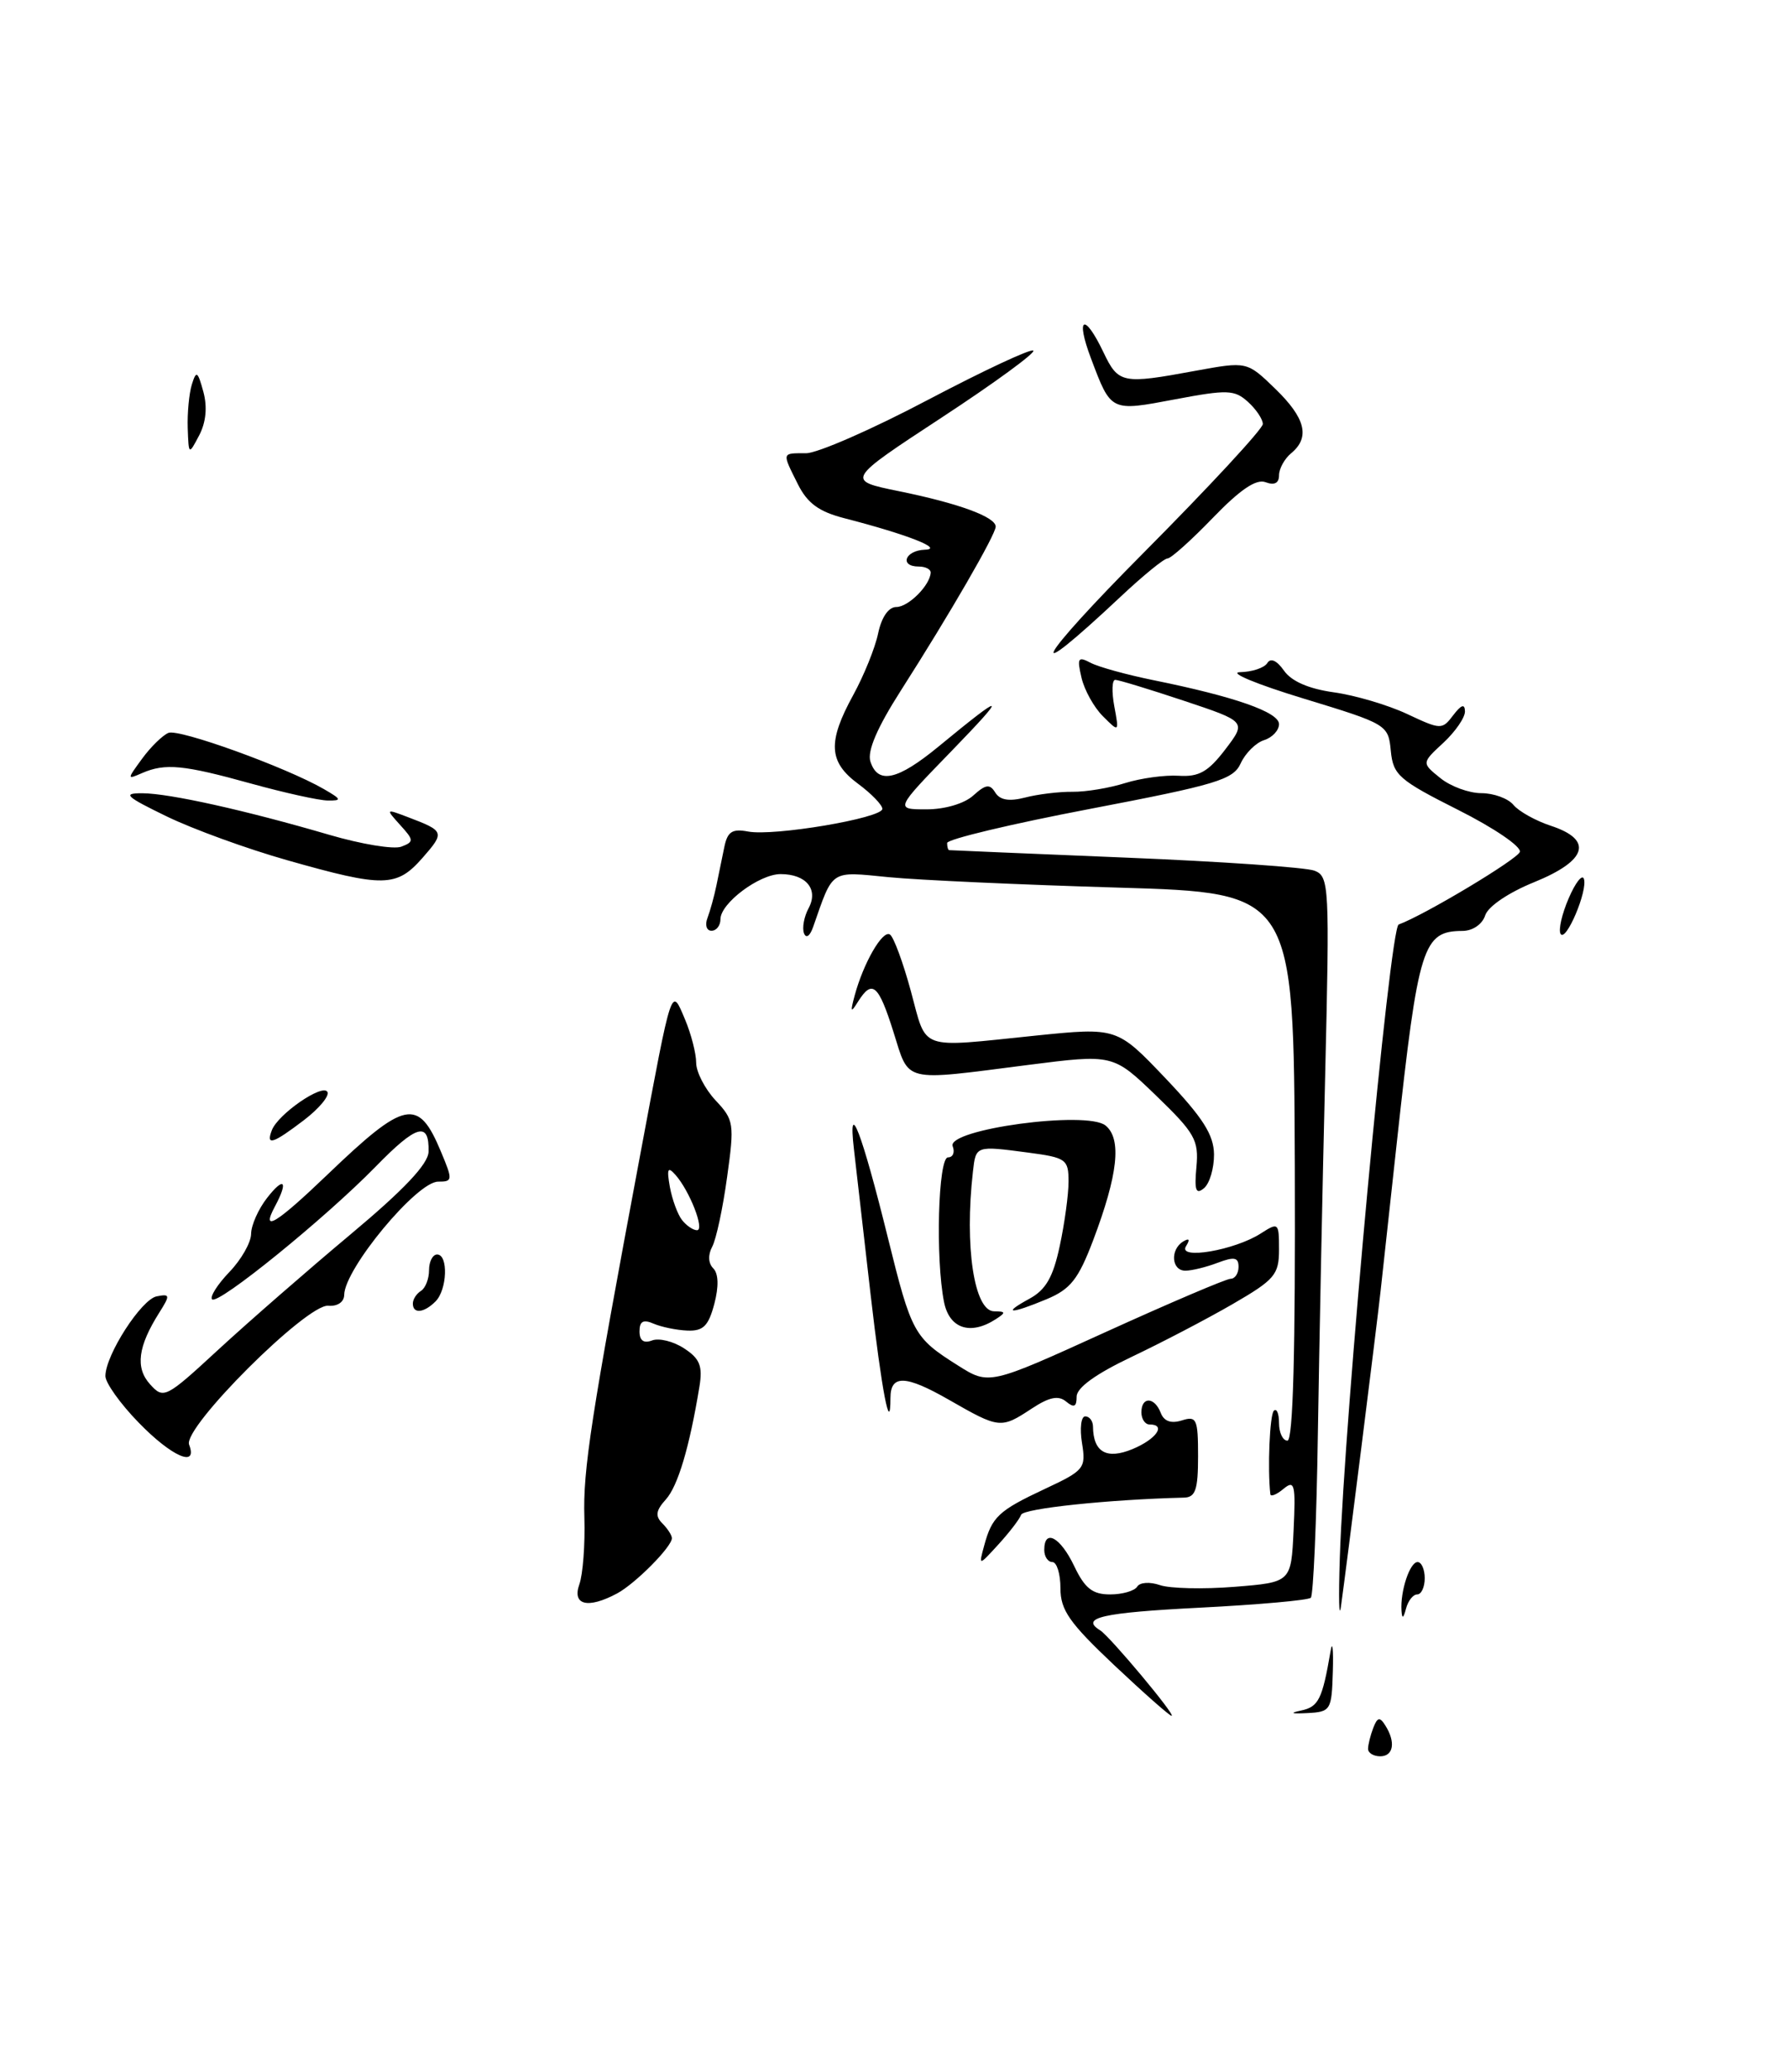 <?xml version="1.0" encoding="UTF-8" standalone="no"?>
<!DOCTYPE svg PUBLIC "-//W3C//DTD SVG 1.1//EN" "http://www.w3.org/Graphics/SVG/1.1/DTD/svg11.dtd" >
<svg xmlns="http://www.w3.org/2000/svg" xmlns:xlink="http://www.w3.org/1999/xlink" version="1.1" viewBox="0 0 221 256">
 <g >
 <path fill="currentColor"
d=" M 76.23 196.88 C 78.48 195.67 83.00 191.12 83.00 190.05 C 83.00 189.69 82.47 188.87 81.82 188.22 C 80.92 187.32 81.02 186.63 82.25 185.27 C 83.74 183.62 85.17 178.83 86.40 171.34 C 86.82 168.78 86.46 167.87 84.51 166.60 C 83.19 165.73 81.41 165.29 80.55 165.62 C 79.52 166.01 79.00 165.64 79.00 164.50 C 79.00 163.24 79.47 162.99 80.75 163.55 C 81.71 163.96 83.59 164.35 84.92 164.40 C 86.87 164.48 87.52 163.83 88.24 161.11 C 88.81 158.95 88.76 157.36 88.11 156.71 C 87.49 156.09 87.44 155.05 87.98 154.04 C 88.47 153.13 89.30 149.26 89.82 145.44 C 90.74 138.84 90.67 138.37 88.39 135.95 C 87.08 134.54 86.00 132.45 86.00 131.31 C 86.00 130.17 85.38 127.75 84.62 125.95 C 82.91 121.89 83.06 121.45 79.12 142.50 C 73.00 175.17 72.00 181.64 72.19 187.50 C 72.29 190.80 72.01 194.51 71.57 195.75 C 70.65 198.33 72.62 198.81 76.23 196.88 Z  M 169.00 216.08 C 169.00 215.58 169.29 214.41 169.64 213.50 C 170.15 212.17 170.45 212.10 171.12 213.17 C 172.44 215.24 172.15 217.00 170.50 217.00 C 169.68 217.00 169.00 216.59 169.00 216.08 Z  M 137.64 205.74 C 132.11 200.52 131.00 198.94 131.00 196.24 C 131.00 194.46 130.55 193.00 130.00 193.00 C 129.45 193.00 129.00 192.32 129.00 191.50 C 129.00 188.83 130.99 189.91 132.70 193.50 C 134.01 196.25 134.96 197.00 137.13 197.00 C 138.64 197.00 140.15 196.57 140.48 196.04 C 140.81 195.50 142.04 195.42 143.29 195.85 C 144.50 196.27 148.65 196.37 152.50 196.06 C 159.50 195.50 159.50 195.50 159.80 189.08 C 160.07 183.38 159.93 182.81 158.55 183.96 C 157.70 184.67 156.97 184.96 156.93 184.62 C 156.57 181.49 156.85 174.82 157.36 174.31 C 157.71 173.96 158.00 174.64 158.00 175.83 C 158.00 177.02 158.47 178.00 159.04 178.00 C 159.74 178.00 160.03 166.97 159.95 144.16 C 159.82 110.31 159.82 110.31 138.16 109.67 C 126.25 109.32 113.48 108.74 109.79 108.38 C 102.48 107.66 102.96 107.35 100.46 114.50 C 100.06 115.66 99.58 116.00 99.32 115.31 C 99.07 114.65 99.33 113.25 99.89 112.21 C 101.14 109.88 99.59 108.00 96.43 108.00 C 93.80 108.00 89.00 111.60 89.00 113.57 C 89.00 114.36 88.50 115.00 87.89 115.00 C 87.28 115.00 87.06 114.28 87.40 113.41 C 87.73 112.53 88.23 110.73 88.50 109.41 C 88.78 108.08 89.22 105.94 89.48 104.64 C 89.87 102.75 90.46 102.37 92.41 102.74 C 95.59 103.35 109.00 101.08 109.00 99.94 C 109.00 99.46 107.65 98.06 106.00 96.84 C 102.35 94.14 102.22 91.68 105.40 85.88 C 106.72 83.47 108.11 80.04 108.48 78.25 C 108.90 76.26 109.76 75.00 110.72 75.00 C 112.22 75.00 114.90 72.31 114.97 70.75 C 114.99 70.34 114.33 70.00 113.50 70.00 C 111.07 70.00 111.79 68.01 114.25 67.92 C 116.69 67.84 112.04 66.02 104.31 64.03 C 101.16 63.22 99.74 62.18 98.56 59.82 C 96.58 55.85 96.54 56.00 99.57 56.00 C 100.99 56.00 107.77 53.03 114.64 49.40 C 121.52 45.78 127.37 43.04 127.65 43.32 C 127.93 43.60 122.84 47.32 116.33 51.59 C 104.50 59.35 104.50 59.35 111.00 60.68 C 118.43 62.19 123.00 63.87 123.00 65.07 C 123.00 66.05 117.33 75.86 111.28 85.33 C 108.36 89.90 107.12 92.79 107.52 94.08 C 108.44 96.95 110.86 96.42 115.94 92.24 C 124.23 85.41 124.58 85.53 117.53 92.81 C 110.55 100.00 110.55 100.00 114.45 100.00 C 116.72 100.00 119.13 99.29 120.23 98.29 C 121.77 96.90 122.28 96.83 122.95 97.93 C 123.53 98.86 124.67 99.05 126.64 98.54 C 128.21 98.13 130.85 97.81 132.50 97.83 C 134.15 97.85 137.07 97.36 139.00 96.75 C 140.93 96.15 143.90 95.74 145.61 95.85 C 148.11 96.01 149.25 95.36 151.36 92.60 C 153.98 89.16 153.98 89.16 146.24 86.58 C 141.98 85.16 138.17 84.00 137.77 84.00 C 137.37 84.00 137.32 85.46 137.65 87.25 C 138.25 90.50 138.25 90.50 136.25 88.50 C 135.14 87.40 133.95 85.25 133.60 83.73 C 133.03 81.30 133.17 81.07 134.72 81.89 C 135.70 82.41 139.20 83.37 142.49 84.04 C 152.51 86.07 158.00 87.99 158.00 89.47 C 158.00 90.24 157.17 91.13 156.15 91.45 C 155.14 91.77 153.84 93.06 153.27 94.31 C 152.35 96.34 150.30 96.95 134.62 99.95 C 124.93 101.80 117.00 103.69 117.00 104.16 C 117.00 104.62 117.11 105.02 117.25 105.04 C 117.39 105.06 127.17 105.47 139.00 105.96 C 150.82 106.44 161.35 107.17 162.39 107.58 C 164.20 108.29 164.26 109.43 163.70 132.91 C 163.37 146.44 162.97 166.35 162.80 177.17 C 162.64 187.99 162.24 197.09 161.93 197.41 C 161.62 197.72 155.43 198.27 148.18 198.64 C 136.14 199.25 133.38 199.88 135.91 201.44 C 137.11 202.19 145.32 212.00 144.73 212.00 C 144.48 212.00 141.29 209.18 137.64 205.74 Z  M 160.75 211.34 C 162.89 210.88 163.35 209.95 164.37 204.00 C 164.60 202.62 164.73 203.75 164.65 206.50 C 164.51 211.32 164.39 211.51 161.50 211.66 C 159.49 211.76 159.24 211.66 160.75 211.34 Z  M 165.51 192.50 C 166.08 174.97 171.68 114.64 172.78 114.23 C 176.03 113.03 187.44 106.18 187.75 105.26 C 187.96 104.61 184.55 102.29 180.13 100.07 C 172.81 96.38 172.10 95.77 171.81 92.77 C 171.50 89.54 171.37 89.46 161.00 86.30 C 155.22 84.54 151.71 83.08 153.19 83.05 C 154.67 83.02 156.18 82.52 156.55 81.93 C 156.96 81.25 157.73 81.60 158.62 82.87 C 159.54 84.18 161.68 85.11 164.77 85.54 C 167.37 85.90 171.44 87.10 173.81 88.21 C 178.00 90.18 178.15 90.18 179.52 88.37 C 180.51 87.07 180.95 86.92 180.97 87.89 C 180.99 88.65 179.79 90.39 178.31 91.77 C 175.61 94.27 175.61 94.27 177.92 96.13 C 179.18 97.16 181.47 98.00 182.99 98.00 C 184.51 98.00 186.30 98.65 186.96 99.45 C 187.62 100.25 189.70 101.41 191.58 102.03 C 196.84 103.76 196.09 106.32 189.54 108.99 C 186.35 110.28 183.82 112.00 183.47 113.10 C 183.12 114.19 181.94 115.01 180.68 115.02 C 175.76 115.05 175.22 116.77 172.57 141.00 C 171.70 148.97 170.79 157.30 170.55 159.50 C 170.05 164.05 166.29 193.95 165.65 198.50 C 165.41 200.15 165.35 197.45 165.51 192.50 Z  M 173.13 199.00 C 172.97 196.59 174.16 193.00 175.12 193.00 C 175.60 193.00 176.00 193.90 176.00 195.00 C 176.00 196.10 175.58 197.00 175.07 197.00 C 174.56 197.00 173.94 197.79 173.69 198.75 C 173.36 199.99 173.20 200.06 173.13 199.00 Z  M 121.57 191.00 C 122.54 187.40 123.35 186.65 129.06 183.97 C 133.96 181.68 134.17 181.42 133.66 178.28 C 133.37 176.48 133.55 175.00 134.06 175.00 C 134.58 175.00 135.01 175.56 135.02 176.25 C 135.05 179.43 136.70 180.37 139.91 179.04 C 142.86 177.81 144.11 176.00 142.00 176.00 C 141.45 176.00 141.00 175.32 141.00 174.50 C 141.00 172.53 142.62 172.57 143.39 174.57 C 143.79 175.61 144.66 175.92 146.00 175.50 C 147.82 174.92 148.00 175.32 148.00 179.93 C 148.00 184.08 147.68 185.01 146.25 185.04 C 136.93 185.27 126.43 186.38 126.14 187.16 C 125.95 187.70 124.69 189.34 123.34 190.82 C 120.89 193.50 120.89 193.50 121.57 191.00 Z  M 17.12 175.76 C 14.85 173.43 13.01 170.84 13.02 170.01 C 13.04 167.40 17.47 160.53 19.36 160.17 C 21.01 159.85 21.04 160.02 19.69 162.16 C 17.03 166.36 16.69 169.00 18.54 171.04 C 20.21 172.89 20.46 172.77 27.01 166.72 C 30.72 163.30 38.06 156.90 43.32 152.50 C 49.91 146.99 52.90 143.82 52.94 142.31 C 53.04 138.51 51.48 138.94 46.42 144.13 C 40.17 150.53 26.94 161.27 26.20 160.54 C 25.90 160.23 26.85 158.72 28.32 157.18 C 29.80 155.65 31.01 153.52 31.02 152.45 C 31.03 151.38 31.92 149.38 33.00 148.00 C 35.10 145.31 35.65 145.91 33.96 149.07 C 32.19 152.37 34.10 151.22 40.42 145.16 C 50.07 135.90 51.67 135.58 54.47 142.29 C 55.95 145.82 55.93 146.00 54.12 146.00 C 51.49 146.00 42.56 156.77 42.52 159.99 C 42.51 160.87 41.69 161.43 40.55 161.33 C 37.90 161.09 22.56 176.41 23.36 178.49 C 24.48 181.41 21.21 179.98 17.12 175.76 Z  M 117.22 172.95 C 111.86 169.88 110.00 169.82 110.00 172.73 C 110.00 177.48 108.92 171.86 107.55 159.97 C 106.70 152.56 105.77 144.47 105.49 142.00 C 104.72 135.36 106.47 139.92 109.69 152.96 C 112.60 164.73 112.90 165.28 118.32 168.70 C 122.18 171.14 122.18 171.14 136.61 164.57 C 144.55 160.96 151.49 158.00 152.02 158.00 C 152.56 158.00 153.00 157.34 153.00 156.52 C 153.00 155.35 152.47 155.25 150.43 156.02 C 149.02 156.56 147.22 157.00 146.43 157.00 C 144.72 157.00 144.52 154.42 146.15 153.40 C 146.91 152.94 147.04 153.13 146.51 153.98 C 145.45 155.69 152.52 154.48 155.75 152.40 C 157.93 151.00 158.00 151.06 158.00 154.38 C 158.00 157.50 157.48 158.11 152.25 161.14 C 149.09 162.97 143.46 165.91 139.75 167.67 C 135.36 169.76 133.00 171.46 133.00 172.56 C 133.00 173.83 132.68 173.98 131.70 173.17 C 130.75 172.38 129.62 172.61 127.45 174.04 C 123.64 176.55 123.46 176.53 117.22 172.95 Z  M 116.62 160.88 C 115.55 155.52 115.89 143.00 117.11 143.00 C 117.72 143.00 117.98 142.38 117.69 141.63 C 116.88 139.54 134.30 137.17 136.58 139.07 C 138.59 140.73 138.11 145.13 135.03 153.27 C 133.21 158.06 132.24 159.29 129.30 160.52 C 124.82 162.39 123.68 162.37 127.16 160.47 C 129.19 159.37 130.09 157.81 130.91 153.96 C 131.51 151.18 132.00 147.59 132.00 145.99 C 132.00 143.24 131.70 143.03 127.02 142.41 C 120.52 141.55 120.55 141.54 120.19 144.75 C 119.13 154.01 120.34 161.99 122.80 162.02 C 124.26 162.03 124.29 162.17 123.00 163.00 C 119.87 165.02 117.28 164.16 116.62 160.88 Z  M 51.00 161.06 C 51.00 160.54 51.45 159.84 52.00 159.50 C 52.55 159.16 53.00 158.01 53.00 156.94 C 53.00 155.87 53.45 155.00 54.00 155.00 C 55.40 155.00 55.25 159.35 53.80 160.80 C 52.36 162.24 51.00 162.36 51.00 161.06 Z  M 147.80 144.18 C 148.10 140.86 147.61 140.00 142.82 135.37 C 137.50 130.24 137.50 130.24 127.00 131.58 C 111.33 133.59 112.37 133.84 110.37 127.50 C 108.52 121.63 107.75 120.97 106.00 123.75 C 105.09 125.21 105.02 125.08 105.58 123.00 C 106.67 118.97 109.02 114.89 109.93 115.46 C 110.39 115.74 111.56 118.91 112.53 122.49 C 114.54 129.90 113.30 129.46 127.89 127.96 C 137.98 126.93 137.98 126.93 143.96 133.21 C 148.60 138.10 149.94 140.20 149.97 142.63 C 149.98 144.35 149.43 146.23 148.73 146.81 C 147.73 147.64 147.53 147.07 147.80 144.18 Z  M 33.58 139.65 C 34.34 137.66 39.81 133.88 40.44 134.90 C 40.74 135.38 39.44 136.95 37.56 138.39 C 33.70 141.33 32.83 141.61 33.58 139.65 Z  M 192.78 115.38 C 192.50 114.89 192.95 112.92 193.78 111.00 C 194.60 109.08 195.45 107.98 195.66 108.58 C 196.18 110.00 193.42 116.50 192.78 115.38 Z  M 35.50 106.29 C 30.55 104.89 23.84 102.45 20.59 100.87 C 15.50 98.40 15.09 98.00 17.59 98.01 C 20.96 98.03 30.38 100.13 40.69 103.15 C 44.65 104.31 48.65 104.97 49.58 104.61 C 51.15 104.01 51.14 103.81 49.43 101.93 C 47.62 99.92 47.63 99.91 50.44 100.98 C 54.91 102.68 54.97 102.83 52.19 106.00 C 48.99 109.64 47.40 109.67 35.50 106.29 Z  M 31.00 96.81 C 22.68 94.50 20.41 94.28 17.57 95.51 C 15.67 96.34 15.67 96.32 17.57 93.72 C 18.63 92.27 20.09 90.85 20.81 90.55 C 22.12 90.02 35.30 94.78 40.00 97.49 C 42.20 98.76 42.26 98.93 40.50 98.91 C 39.40 98.90 35.12 97.95 31.00 96.81 Z  M 141.25 68.32 C 149.36 60.16 156.00 52.99 156.00 52.39 C 156.00 51.80 155.17 50.56 154.16 49.65 C 152.50 48.15 151.63 48.12 145.16 49.34 C 137.16 50.85 137.27 50.91 134.76 44.25 C 132.83 39.13 133.95 38.58 136.30 43.50 C 138.16 47.40 138.61 47.49 147.65 45.82 C 154.04 44.65 154.04 44.65 157.52 48.02 C 161.28 51.66 161.87 54.04 159.50 56.00 C 158.68 56.68 158.00 57.91 158.00 58.73 C 158.00 59.70 157.43 59.99 156.34 59.58 C 155.19 59.14 153.22 60.47 149.84 63.97 C 147.17 66.74 144.65 69.00 144.23 69.00 C 143.80 69.00 141.22 71.11 138.48 73.68 C 126.07 85.34 127.95 81.71 141.25 68.32 Z  M 23.19 52.88 C 23.13 51.02 23.36 48.60 23.70 47.50 C 24.25 45.74 24.42 45.85 25.12 48.40 C 25.63 50.28 25.45 52.17 24.61 53.78 C 23.31 56.25 23.31 56.25 23.19 52.88 Z  M 84.26 150.75 C 83.71 150.06 83.04 148.22 82.75 146.66 C 82.35 144.39 82.49 144.09 83.44 145.16 C 85.20 147.14 87.09 152.00 86.10 152.00 C 85.63 152.00 84.80 151.44 84.26 150.75 Z "/>
</g>
</svg>